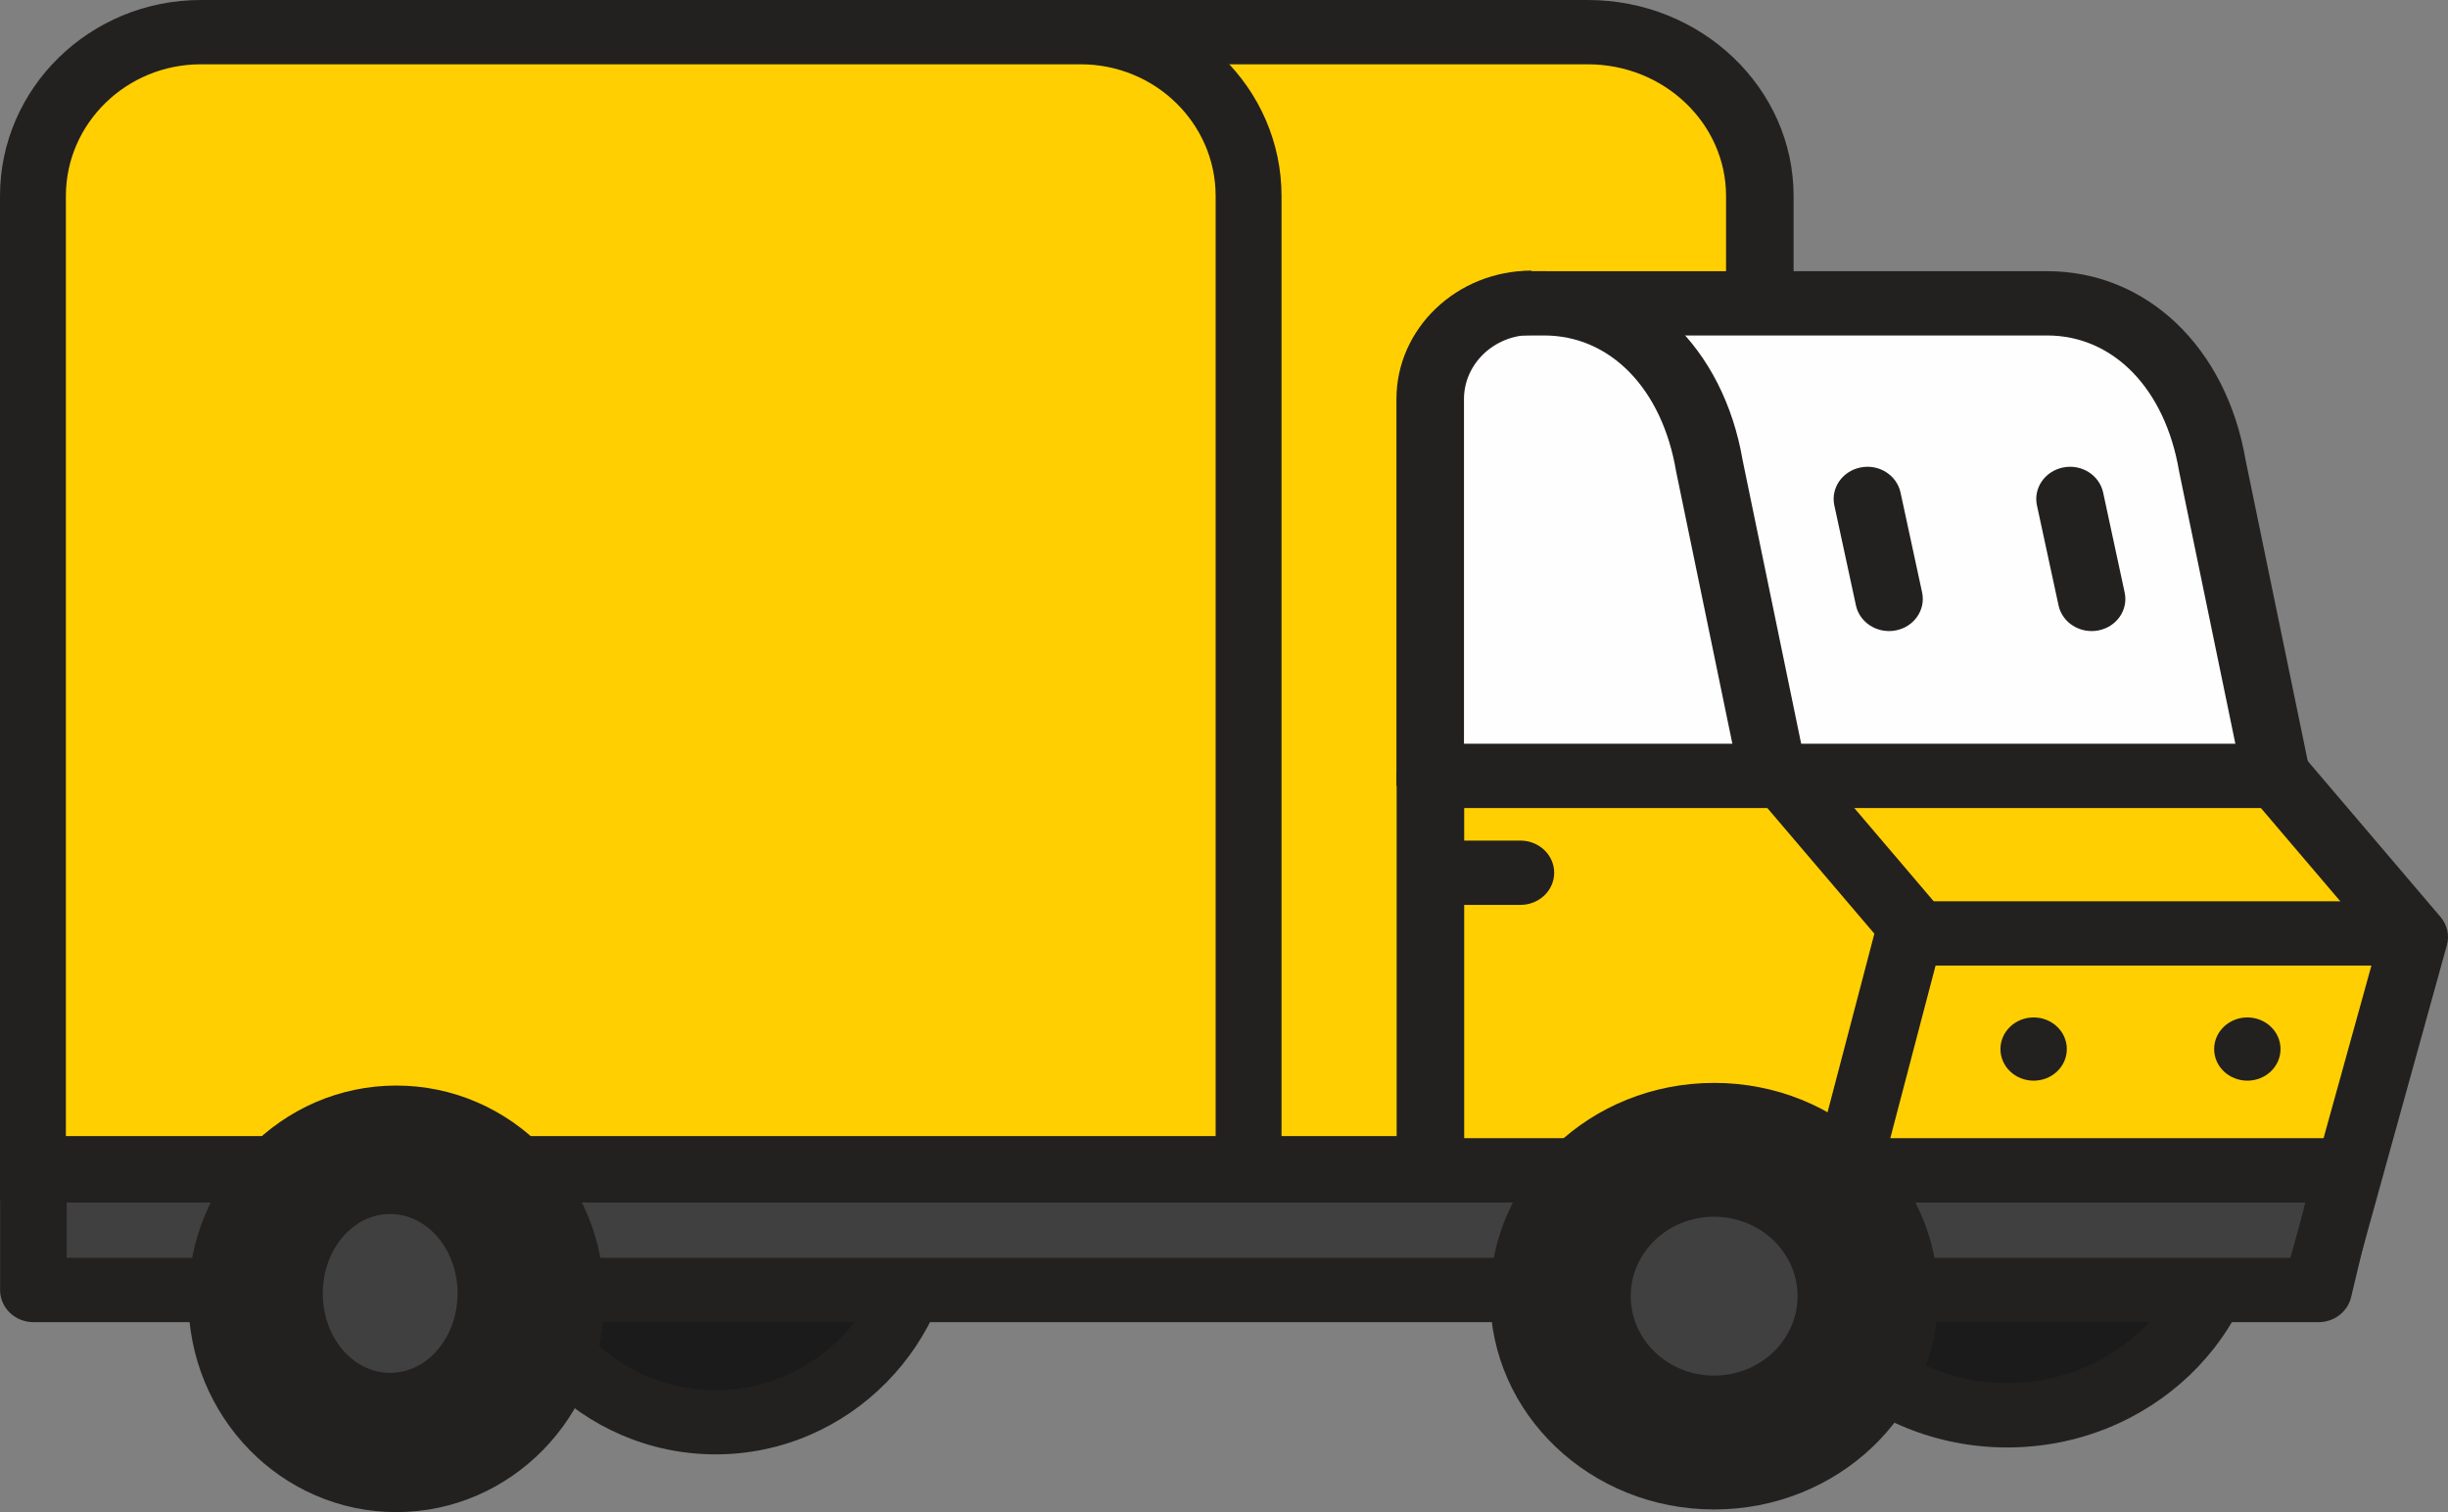 <svg width='34' height='21' viewBox='0 0 34 21' fill='none' xmlns='http://www.w3.org/2000/svg'><rect x="0" y="0" width="34" height="21" fill="#808080" stroke="none"/><path fill-rule='evenodd' clip-rule='evenodd' d='M24.767 16.693C24.767 18.329 26.16 19.655 27.878 19.655C29.595 19.655 30.988 18.329 30.988 16.693C30.988 15.057 29.595 13.731 27.878 13.731C26.16 13.731 24.767 15.057 24.767 16.693Z' fill='#1B1B1B'/><path fill-rule='evenodd' clip-rule='evenodd' d='M27.878 14.178C29.334 14.178 30.519 15.306 30.519 16.693C30.519 18.08 29.334 19.208 27.878 19.208C26.421 19.208 25.236 18.08 25.236 16.693C25.236 15.306 26.421 14.178 27.878 14.178ZM27.878 20.102C29.851 20.102 31.457 18.573 31.457 16.693C31.457 14.814 29.851 13.284 27.878 13.284C25.904 13.284 24.298 14.814 24.298 16.693C24.298 18.573 25.904 20.102 27.878 20.102Z' fill='#232020'/><path fill-rule='evenodd' clip-rule='evenodd' d='M6.606 16.79C6.606 18.425 7.999 19.752 9.717 19.752C11.434 19.752 12.827 18.425 12.827 16.79C12.827 15.154 11.434 13.828 9.717 13.828C7.999 13.828 6.606 15.154 6.606 16.79Z' fill='#1B1B1B'/><path fill-rule='evenodd' clip-rule='evenodd' d='M9.939 14.274C11.305 14.274 12.416 15.403 12.416 16.79C12.416 18.177 11.305 19.305 9.939 19.305C8.573 19.305 7.461 18.177 7.461 16.79C7.461 15.403 8.573 14.274 9.939 14.274ZM9.939 20.198C11.79 20.198 13.296 18.67 13.296 16.79C13.296 14.911 11.79 13.381 9.939 13.381C8.088 13.381 6.581 14.911 6.581 16.79C6.581 18.67 8.088 20.198 9.939 20.198Z' fill='#232020'/><path fill-rule='evenodd' clip-rule='evenodd' d='M24.443 16.225V2.722C24.443 1.465 23.373 0.447 22.053 0.447H9.527C8.207 0.447 7.137 1.465 7.137 2.722V16.225H24.443Z' fill='#ffcf02'/><path fill-rule='evenodd' clip-rule='evenodd' d='M23.973 15.778H7.606V2.722C7.606 1.714 8.468 0.893 9.527 0.893H22.053C23.112 0.893 23.973 1.714 23.973 2.722V15.778ZM6.668 16.671H24.911V2.722C24.911 1.221 23.629 0 22.053 0H9.527C7.95 0 6.668 1.221 6.668 2.722V16.671Z' fill='#232020'/><path fill-rule='evenodd' clip-rule='evenodd' d='M21.269 4.213H28.431C29.526 4.213 30.485 5.04 30.728 6.474L31.596 10.68H25.137' fill='#FEFEFE'/><path fill-rule='evenodd' clip-rule='evenodd' d='M31.533 10.773H25.229V18.213H32.156L33.496 13.037L31.533 10.773Z' fill='#ffcf02'/><path fill-rule='evenodd' clip-rule='evenodd' d='M31.597 11.127C31.627 11.127 31.657 11.124 31.688 11.118C31.942 11.071 32.107 10.836 32.057 10.594L31.19 6.395C30.922 4.822 29.814 3.766 28.432 3.766H21.167C20.908 3.766 20.698 3.966 20.698 4.213C20.698 4.459 20.908 4.659 21.167 4.659H28.432C29.352 4.659 30.072 5.399 30.265 6.545L30.268 6.56L31.137 10.766C31.181 10.979 31.377 11.127 31.597 11.127Z' fill='#232020'/><path fill-rule='evenodd' clip-rule='evenodd' d='M19.691 10.68H24.611L23.742 6.474C23.5 5.04 22.54 4.213 21.446 4.213H20.517L19.849 5.442L19.691 10.68Z' fill='#FEFEFE'/><path fill-rule='evenodd' clip-rule='evenodd' d='M24.547 10.773H19.972V16.312H26.509V13.037L24.547 10.773Z' fill='#ffcf02'/><path fill-rule='evenodd' clip-rule='evenodd' d='M19.398 16.212H20.336V11.222H31.596V10.329H19.866C19.608 10.329 19.398 10.529 19.398 10.776V16.212Z' fill='#232020'/><path fill-rule='evenodd' clip-rule='evenodd' d='M0.47 17.916H32.196L32.593 16.254H0.47V17.916Z' fill='#404041'/><path fill-rule='evenodd' clip-rule='evenodd' d='M31.834 17.469H0.927V16.701H32.018L31.834 17.469ZM0.464 18.362H32.202C32.418 18.362 32.605 18.219 32.654 18.016L33.05 16.354C33.082 16.221 33.049 16.082 32.961 15.976C32.874 15.869 32.74 15.807 32.599 15.807H0.464C0.209 15.807 0.001 16.007 0.001 16.254V17.916C0.001 18.162 0.209 18.362 0.464 18.362Z' fill='#232020'/><path fill-rule='evenodd' clip-rule='evenodd' d='M25.659 18.075L26.999 12.968C27.035 12.832 27.002 12.687 26.909 12.578L25.003 10.34L24.274 10.902L26.033 12.967L24.75 17.858L25.659 18.075Z' fill='#232020'/><path fill-rule='evenodd' clip-rule='evenodd' d='M20.049 12.567H21.117C21.376 12.567 21.586 12.367 21.586 12.121C21.586 11.874 21.376 11.674 21.117 11.674H20.049C19.79 11.674 19.579 11.874 19.579 12.121C19.579 12.367 19.79 12.567 20.049 12.567Z' fill='#232020'/><path fill-rule='evenodd' clip-rule='evenodd' d='M24.61 11.127C24.64 11.127 24.671 11.124 24.701 11.118C24.955 11.071 25.121 10.836 25.071 10.594L24.204 6.395C23.935 4.822 22.828 3.766 21.446 3.766H21.167C20.908 3.766 20.698 3.966 20.698 4.213C20.698 4.459 20.908 4.659 21.167 4.659H21.446C22.366 4.659 23.086 5.399 23.279 6.545L23.282 6.56L24.151 10.766C24.195 10.979 24.391 11.127 24.61 11.127Z' fill='#232020'/><path fill-rule='evenodd' clip-rule='evenodd' d='M33.496 13.41H26.509V12.517H33.496V13.41Z' fill='#232020'/><path fill-rule='evenodd' clip-rule='evenodd' d='M32.191 18.297C32.399 18.297 32.589 18.164 32.644 17.964L33.984 13.128C34.023 12.99 33.99 12.844 33.895 12.733L31.989 10.495C31.826 10.303 31.531 10.274 31.33 10.429C31.129 10.584 31.098 10.866 31.261 11.057L33.017 13.119L31.737 17.736C31.671 17.975 31.821 18.219 32.071 18.282C32.111 18.292 32.152 18.297 32.191 18.297Z' fill='#232020'/><path fill-rule='evenodd' clip-rule='evenodd' d='M17.33 16.225V2.722C17.33 1.465 16.288 0.447 15.002 0.447H2.798C1.512 0.447 0.469 1.465 0.469 2.722V16.225H17.33Z' fill='#ffcf02'/><path fill-rule='evenodd' clip-rule='evenodd' d='M16.884 15.778H0.915V2.722C0.915 1.714 1.756 0.893 2.789 0.893H15.01C16.044 0.893 16.884 1.714 16.884 2.722V15.778ZM-4.95911e-05 16.671H17.799V2.722C17.799 1.221 16.548 0 15.01 0H2.789C1.251 0 -4.95911e-05 1.221 -4.95911e-05 2.722V16.671Z' fill='#232020'/><path fill-rule='evenodd' clip-rule='evenodd' d='M27.784 14.569C27.784 14.812 27.99 15.008 28.245 15.008C28.5 15.008 28.706 14.812 28.706 14.569C28.706 14.327 28.5 14.13 28.245 14.13C27.99 14.13 27.784 14.327 27.784 14.569Z' fill='#232020'/><path fill-rule='evenodd' clip-rule='evenodd' d='M30.752 14.569C30.752 14.812 30.959 15.008 31.213 15.008C31.468 15.008 31.674 14.812 31.674 14.569C31.674 14.327 31.468 14.13 31.213 14.13C30.959 14.13 30.752 14.327 30.752 14.569Z' fill='#232020'/><path fill-rule='evenodd' clip-rule='evenodd' d='M19.395 10.914H20.333V5.543C20.333 5.052 20.753 4.652 21.269 4.652V3.759C20.236 3.759 19.395 4.559 19.395 5.543V10.914Z' fill='#232020'/><path fill-rule='evenodd' clip-rule='evenodd' d='M29.05 8.764C29.081 8.764 29.113 8.762 29.145 8.755C29.398 8.706 29.562 8.47 29.509 8.228L29.21 6.839C29.157 6.598 28.91 6.441 28.656 6.492C28.402 6.542 28.239 6.778 28.291 7.019L28.591 8.408C28.637 8.619 28.832 8.764 29.05 8.764Z' fill='#232020'/><path fill-rule='evenodd' clip-rule='evenodd' d='M26.236 8.764C26.267 8.764 26.299 8.762 26.331 8.755C26.584 8.706 26.748 8.47 26.696 8.228L26.396 6.839C26.343 6.598 26.096 6.441 25.842 6.492C25.588 6.542 25.425 6.778 25.477 7.019L25.777 8.408C25.823 8.619 26.018 8.764 26.236 8.764Z' fill='#232020'/><path fill-rule='evenodd' clip-rule='evenodd' d='M20.697 18.001C20.697 19.637 22.089 20.963 23.808 20.963C25.525 20.963 26.918 19.637 26.918 18.001C26.918 16.365 25.525 15.039 23.808 15.039C22.089 15.039 20.697 16.365 20.697 18.001Z' fill='#232020'/><path fill-rule='evenodd' clip-rule='evenodd' d='M22.649 18C22.649 18.61 23.167 19.104 23.806 19.104C24.447 19.104 24.966 18.61 24.966 18C24.966 17.392 24.447 16.898 23.806 16.898C23.167 16.898 22.649 17.392 22.649 18Z' fill='#404041'/><path fill-rule='evenodd' clip-rule='evenodd' d='M2.616 18.038C2.616 19.674 3.909 21 5.504 21C7.099 21 8.393 19.674 8.393 18.038C8.393 16.402 7.099 15.076 5.504 15.076C3.909 15.076 2.616 16.402 2.616 18.038Z' fill='#232020'/><path fill-rule='evenodd' clip-rule='evenodd' d='M4.483 17.963C4.483 18.572 4.901 19.066 5.418 19.066C5.936 19.066 6.355 18.572 6.355 17.963C6.355 17.354 5.936 16.86 5.418 16.86C4.901 16.86 4.483 17.354 4.483 17.963Z' fill='#404041'/></svg>